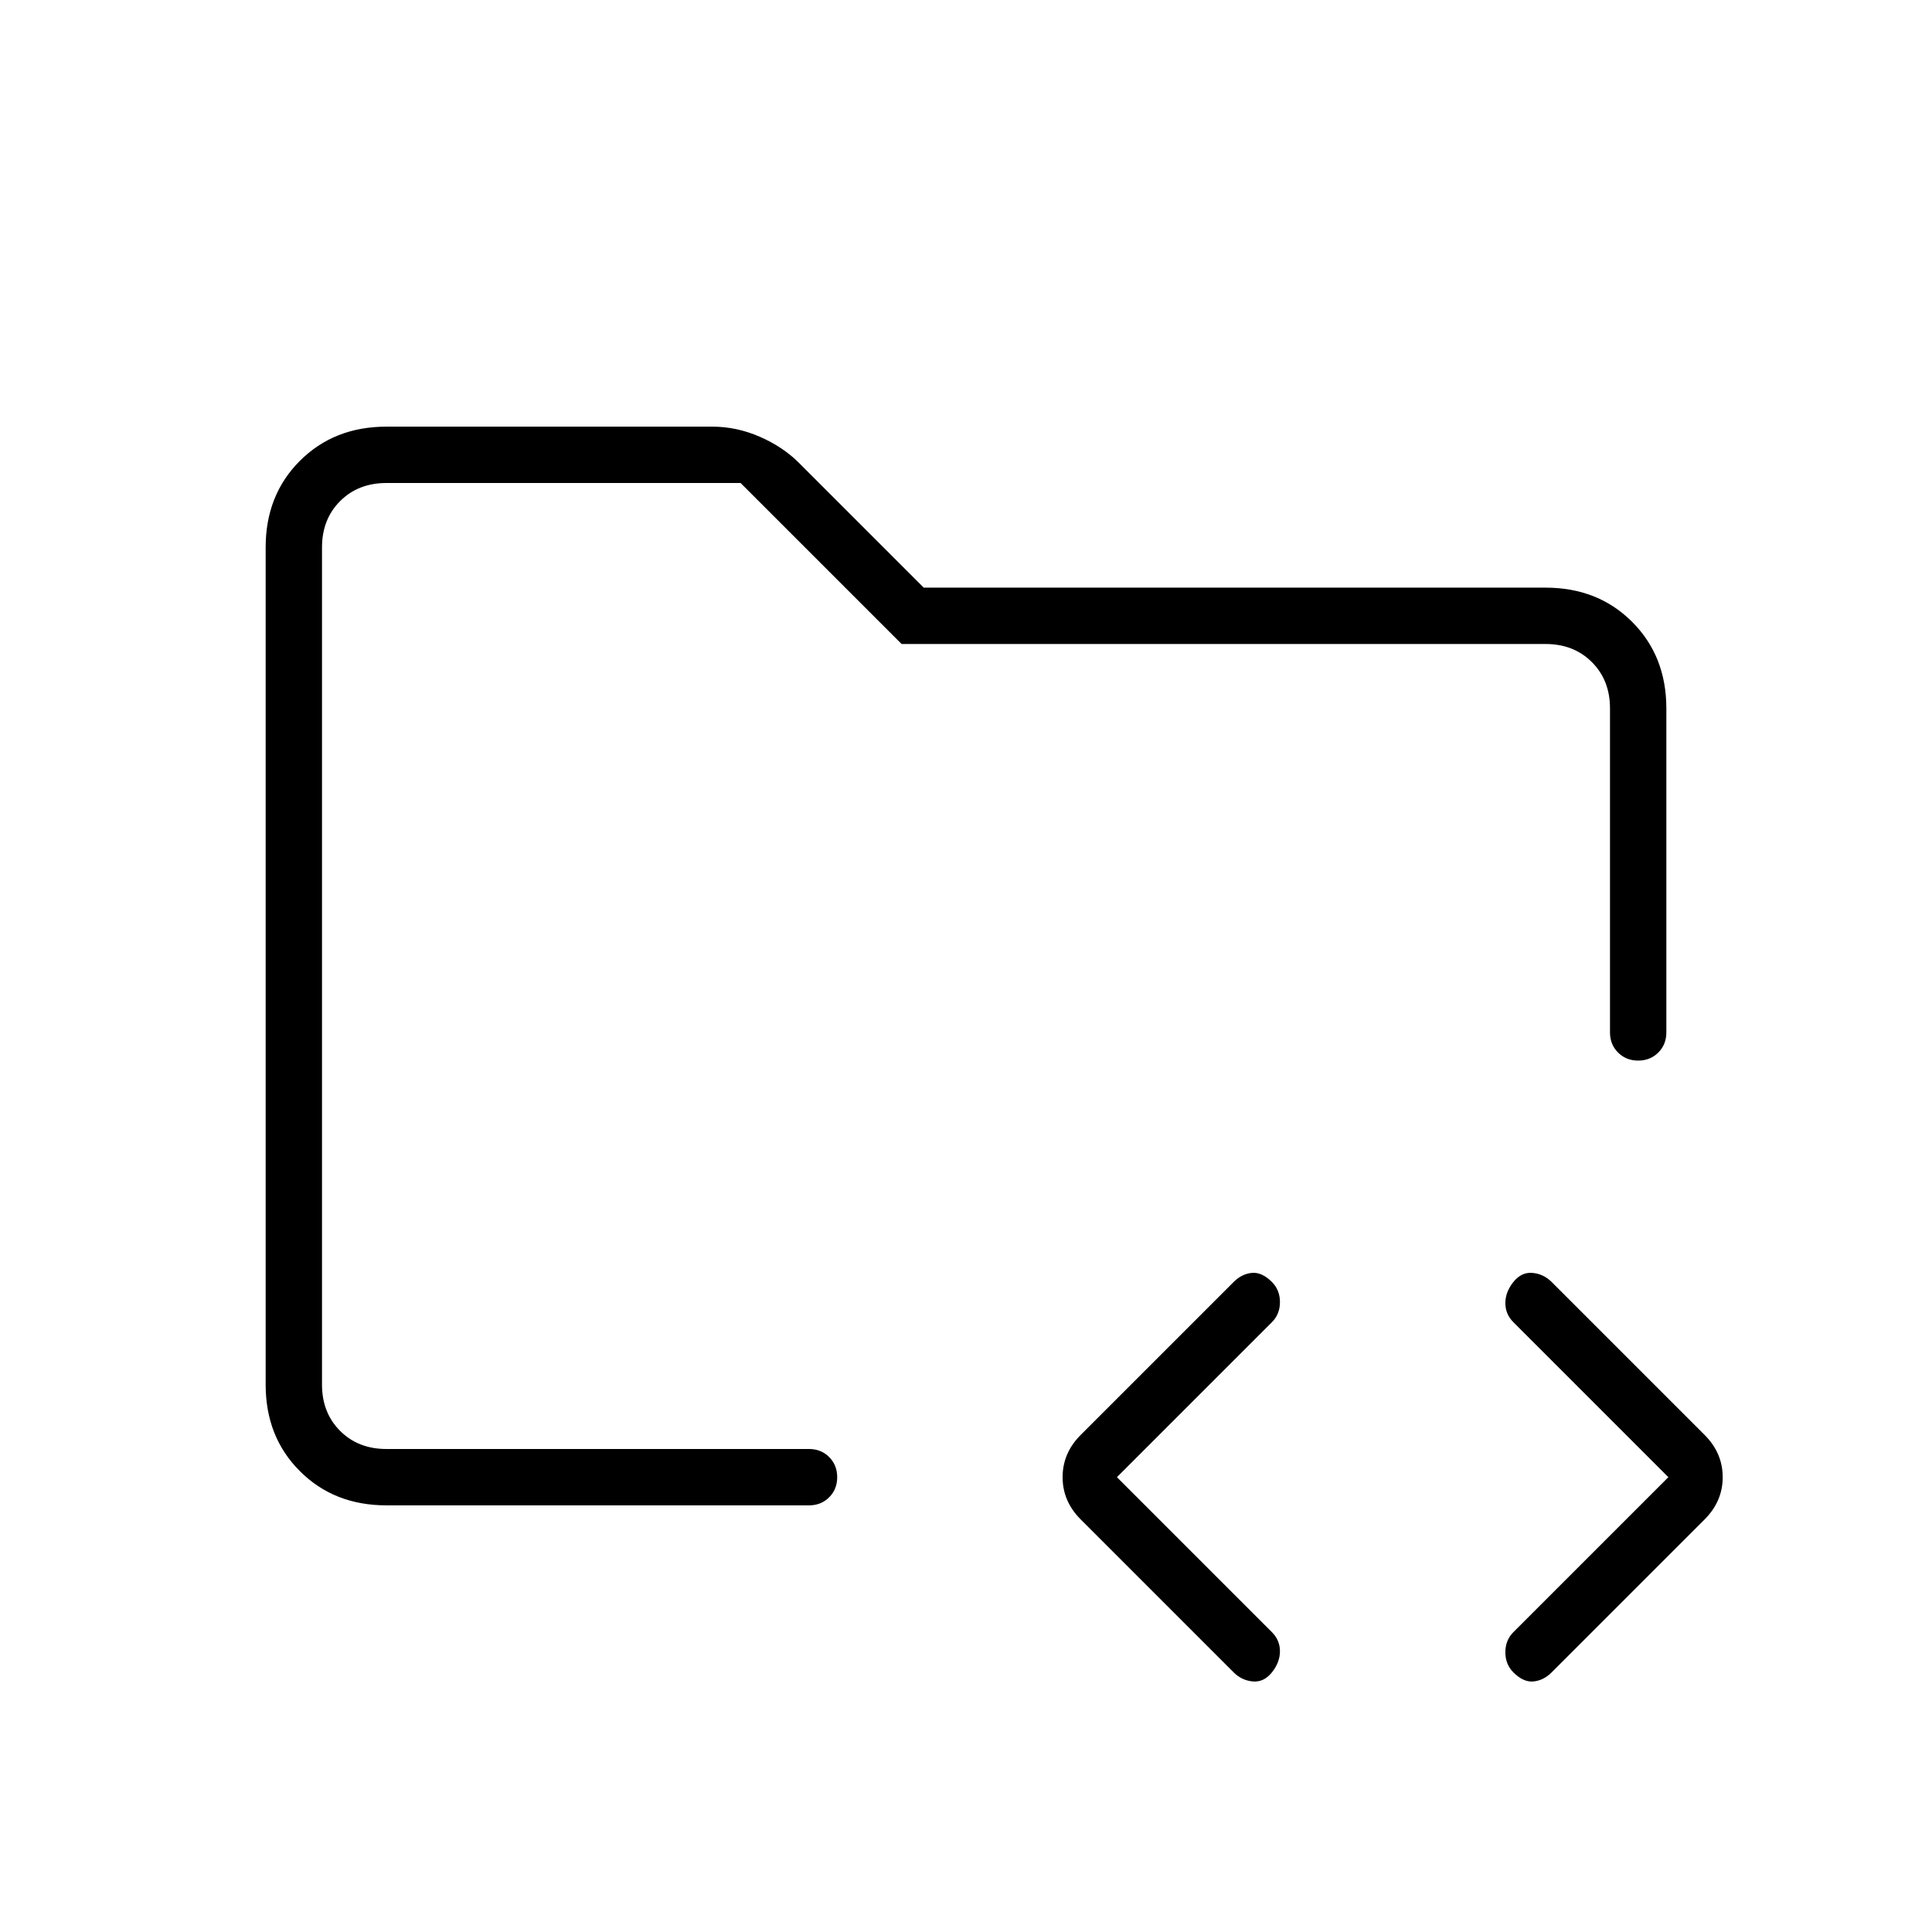 <svg xmlns="http://www.w3.org/2000/svg" height="24" viewBox="0 -960 960 960" width="24"><path d="M160-240v-480 494-14Zm32 28q-26 0-43-17t-17-43v-416q0-26 17-43t43-17h162q12 0 23.5 5t19.5 13l62 62h309q26 0 43 17t17 43v161q0 6-4 10t-10 4q-6 0-10-4t-4-10v-161q0-14-9-23t-23-9H448l-80-80H192q-14 0-23 9t-9 23v416q0 14 9 23t23 9h210q6 0 10 4t4 10q0 6-4 10t-10 4H192Zm363-14 77 77q4 4 4 9.5t-4 10.5q-4 5-9.5 4.5T613-129l-76-76q-9-9-9-21t9-21l76-76q4-4 9-4.5t10 4.5q4 4 4 10t-4 10l-77 77Zm274 0-77-77q-4-4-4-9.5t4-10.5q4-5 9.5-4.5t9.5 4.5l76 76q9 9 9 21t-9 21l-76 76q-4 4-9 4.5t-10-4.5q-4-4-4-10t4-10l77-77Z"/></svg>